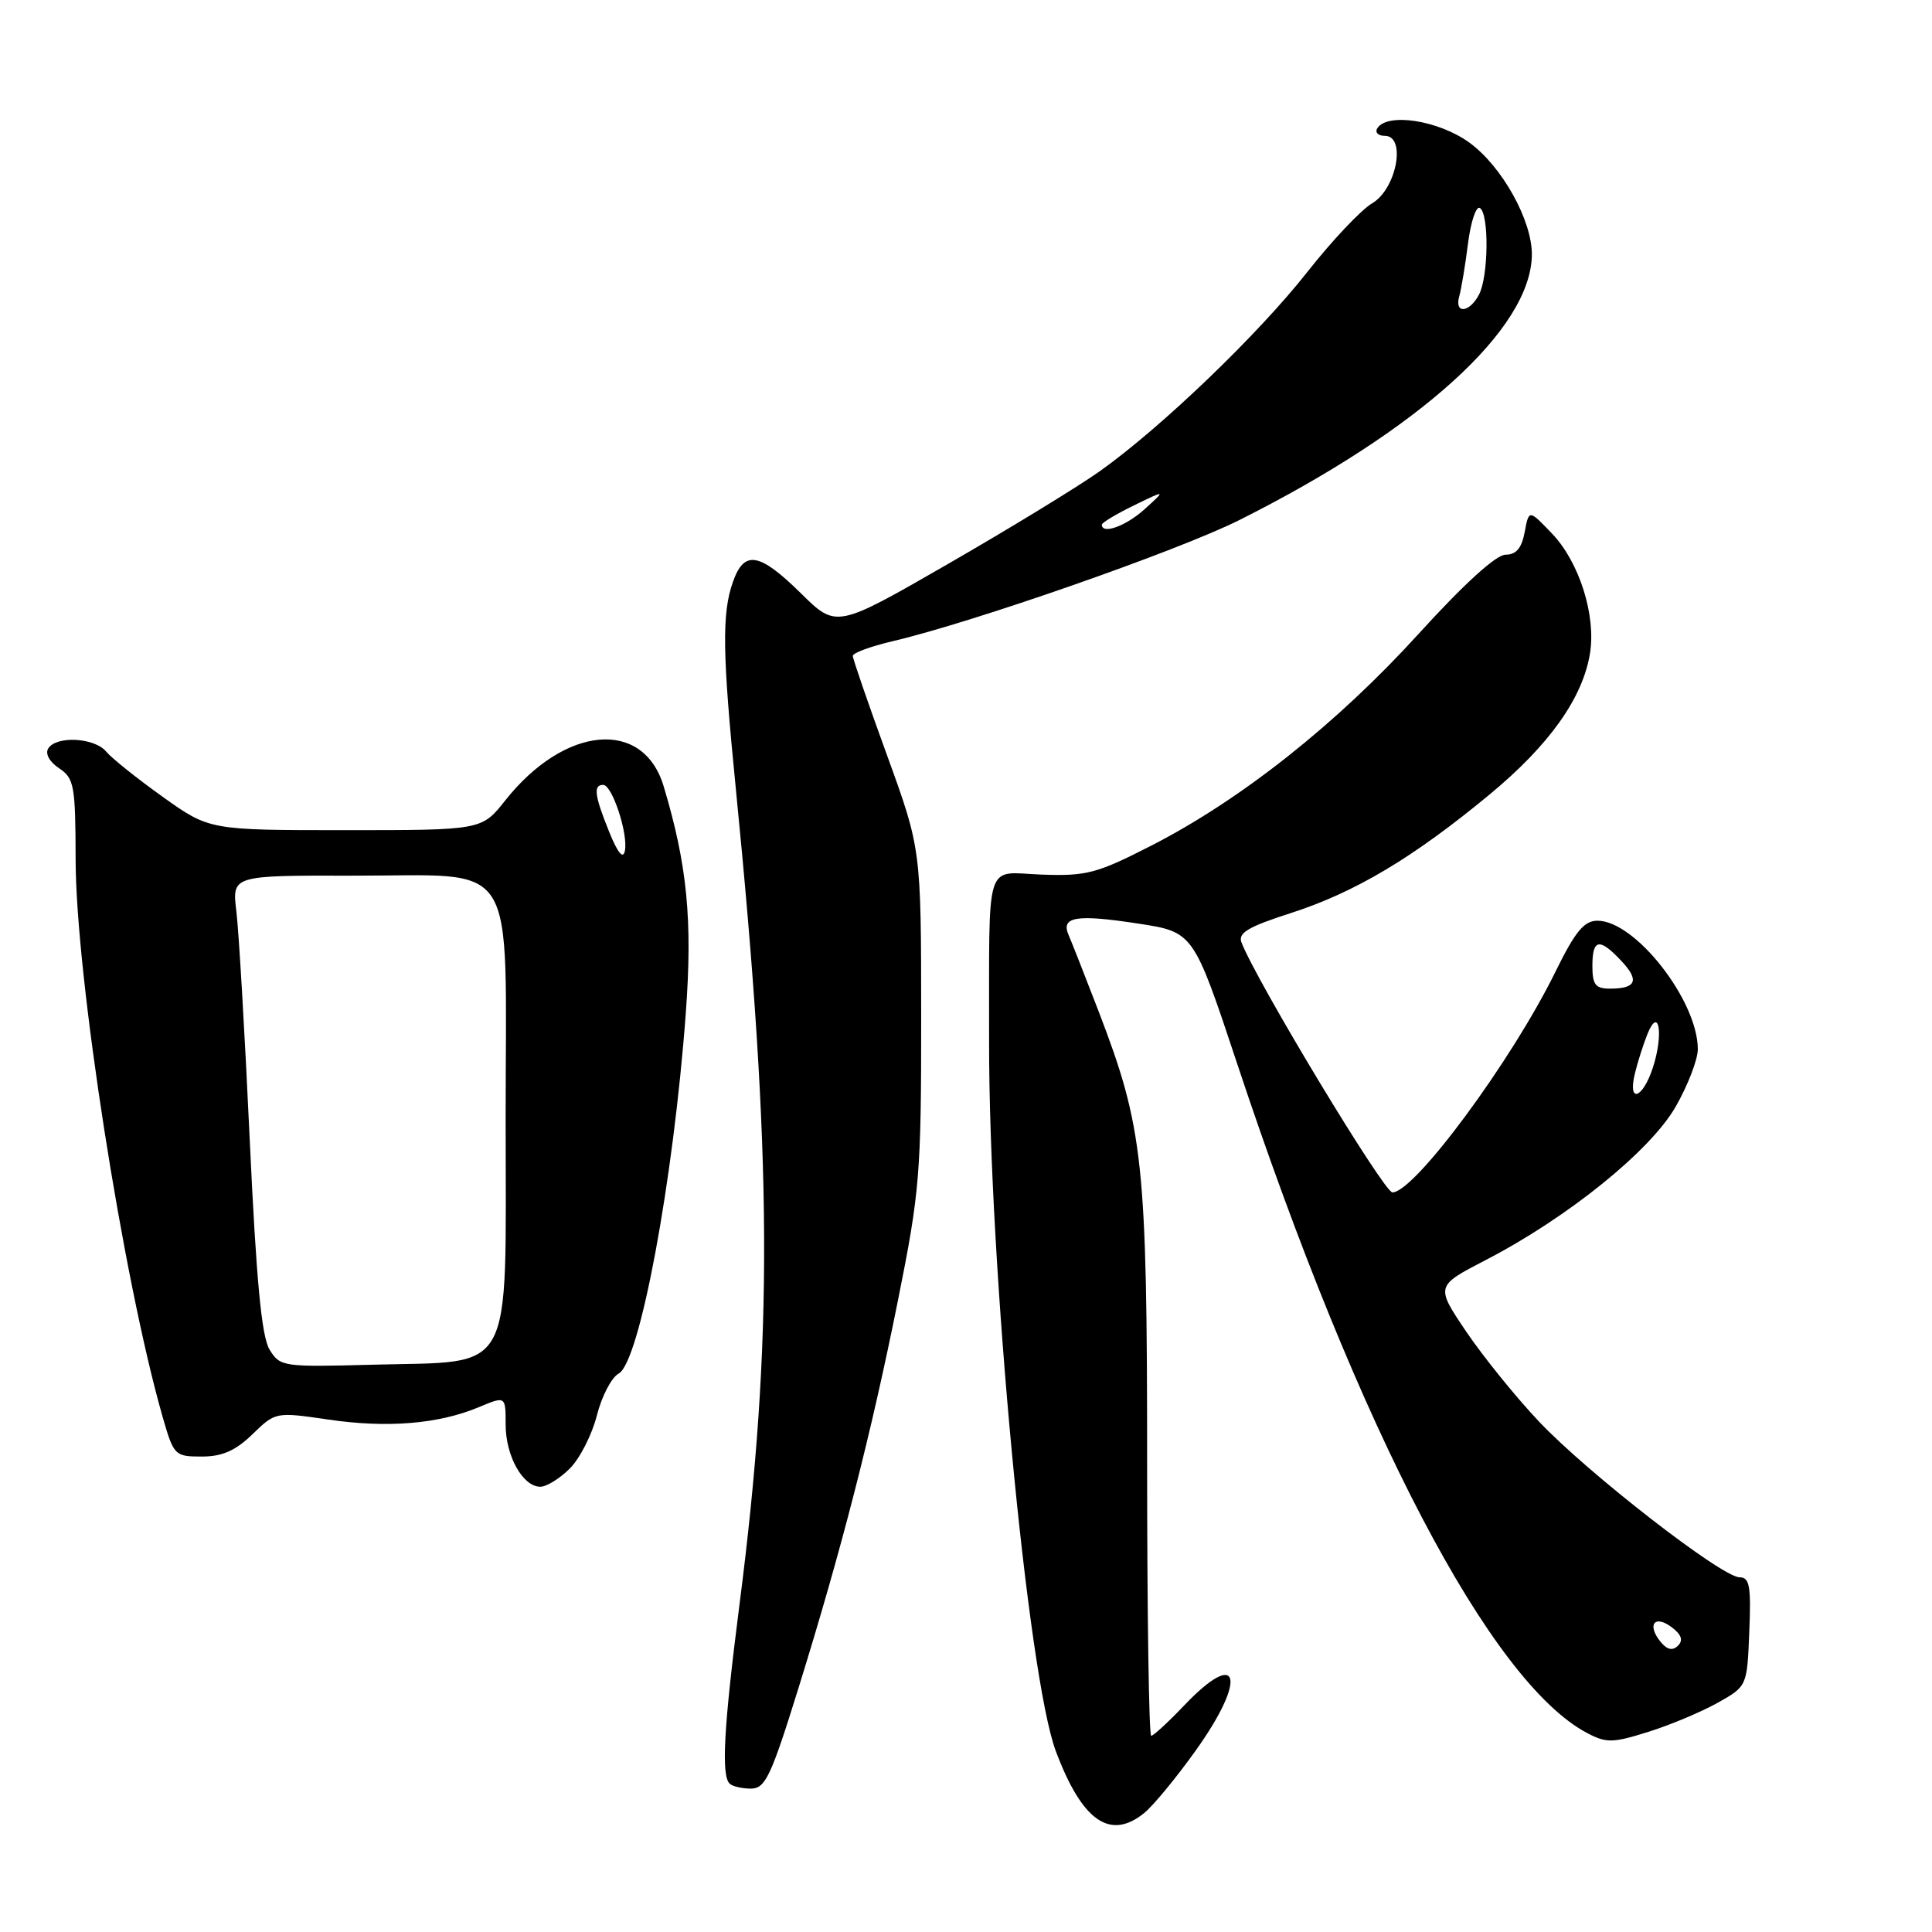 <?xml version="1.0" encoding="UTF-8" standalone="no"?>
<!DOCTYPE svg PUBLIC "-//W3C//DTD SVG 1.1//EN" "http://www.w3.org/Graphics/SVG/1.1/DTD/svg11.dtd" >
<svg xmlns="http://www.w3.org/2000/svg" xmlns:xlink="http://www.w3.org/1999/xlink" version="1.1" viewBox="0 0 256 256">
 <g >
 <path fill="currentColor"
d=" M 151.62 240.23 C 152.79 239.28 155.83 235.60 158.37 232.05 C 165.31 222.38 164.29 218.22 156.89 226.00 C 154.79 228.20 152.84 230.00 152.54 230.00 C 152.24 230.00 152.00 213.78 152.00 193.96 C 152.00 154.00 151.51 149.48 145.57 134.00 C 143.77 129.32 141.98 124.77 141.59 123.88 C 140.54 121.46 142.63 121.12 150.82 122.38 C 158.14 123.50 158.14 123.50 163.95 141.00 C 180.07 189.57 197.52 222.92 210.33 229.65 C 212.86 230.98 213.72 230.96 218.41 229.48 C 221.30 228.58 225.43 226.84 227.58 225.64 C 231.50 223.44 231.50 223.44 231.79 216.22 C 232.04 210.16 231.83 209.00 230.50 209.00 C 228.16 209.00 210.39 195.20 203.94 188.38 C 200.88 185.15 196.54 179.78 194.29 176.46 C 190.21 170.41 190.21 170.41 196.85 166.97 C 207.74 161.33 218.67 152.50 222.03 146.65 C 223.65 143.82 224.98 140.38 224.97 139.00 C 224.94 132.56 216.68 122.00 211.68 122.00 C 209.90 122.00 208.74 123.40 206.11 128.75 C 200.32 140.56 187.43 158.00 184.50 158.00 C 183.38 158.00 166.46 129.98 164.50 124.87 C 164.02 123.62 165.40 122.80 171.00 121.00 C 179.53 118.26 187.26 113.65 197.36 105.29 C 205.28 98.74 209.72 92.50 210.68 86.58 C 211.50 81.55 209.26 74.47 205.65 70.70 C 202.59 67.50 202.59 67.50 202.03 70.50 C 201.63 72.64 200.90 73.50 199.49 73.50 C 198.24 73.50 193.96 77.40 187.96 84.00 C 177.16 95.88 164.48 105.93 152.65 112.00 C 145.35 115.74 144.00 116.10 138.05 115.89 C 130.37 115.61 131.10 113.31 131.06 138.00 C 131.02 167.42 136.17 222.13 139.91 232.06 C 143.39 241.32 147.10 243.90 151.62 240.23 Z  M 105.78 223.75 C 111.52 205.28 115.43 190.05 119.00 172.23 C 121.87 157.92 122.07 155.56 122.06 134.73 C 122.05 112.50 122.05 112.50 117.53 100.06 C 115.04 93.22 113.00 87.30 113.00 86.91 C 113.00 86.52 115.36 85.65 118.25 84.97 C 128.87 82.49 156.06 72.99 164.16 68.94 C 188.16 56.92 202.90 43.55 202.98 33.74 C 203.01 29.20 199.01 22.02 194.69 18.89 C 190.62 15.94 183.81 14.89 182.50 17.00 C 182.16 17.55 182.61 18.00 183.50 18.00 C 186.37 18.00 185.05 25.03 181.83 26.93 C 180.36 27.79 176.50 31.88 173.26 36.00 C 166.75 44.28 153.91 56.61 145.77 62.41 C 142.87 64.47 133.82 70.00 125.66 74.70 C 110.82 83.25 110.82 83.25 106.13 78.62 C 100.59 73.17 98.60 72.85 97.10 77.15 C 95.64 81.33 95.72 86.58 97.50 104.50 C 102.36 153.48 102.47 177.69 97.99 212.58 C 95.91 228.80 95.55 235.22 96.67 236.33 C 97.03 236.70 98.31 237.00 99.50 237.00 C 101.40 237.00 102.16 235.40 105.78 223.75 Z  M 75.51 194.58 C 76.84 193.25 78.45 190.08 79.09 187.55 C 79.73 185.01 81.03 182.52 81.97 182.01 C 84.75 180.53 89.22 156.56 90.87 134.26 C 91.78 121.94 91.07 114.63 87.94 104.19 C 85.24 95.18 74.83 96.11 66.95 106.06 C 63.83 110.00 63.83 110.00 45.79 110.00 C 27.75 110.00 27.75 110.00 21.57 105.59 C 18.18 103.17 14.80 100.47 14.07 99.59 C 12.53 97.73 7.45 97.46 6.39 99.18 C 5.96 99.87 6.56 100.96 7.83 101.80 C 9.83 103.13 10.00 104.08 10.02 113.87 C 10.04 129.34 16.29 169.36 21.55 187.75 C 23.02 192.86 23.16 193.00 26.73 193.00 C 29.45 193.00 31.20 192.23 33.46 190.04 C 36.50 187.09 36.53 187.08 43.51 188.10 C 51.32 189.25 58.11 188.69 63.44 186.46 C 67.00 184.97 67.00 184.97 67.00 188.76 C 67.00 192.93 69.27 197.00 71.60 197.00 C 72.42 197.00 74.18 195.91 75.51 194.58 Z  M 220.06 217.58 C 218.21 215.34 219.19 213.91 221.45 215.57 C 222.79 216.57 223.07 217.33 222.35 218.05 C 221.64 218.76 220.93 218.62 220.06 217.58 Z  M 216.63 142.25 C 216.99 140.74 217.75 138.38 218.30 137.00 C 219.85 133.19 220.45 137.11 219.00 141.51 C 217.64 145.63 215.66 146.25 216.63 142.25 Z  M 211.00 128.00 C 211.00 124.39 211.93 124.23 214.83 127.32 C 217.27 129.91 216.82 131.00 213.33 131.00 C 211.41 131.00 211.00 130.48 211.00 128.00 Z  M 146.00 69.52 C 146.00 69.26 147.91 68.11 150.25 66.97 C 154.50 64.90 154.50 64.90 151.69 67.45 C 149.22 69.70 146.00 70.87 146.00 69.52 Z  M 193.36 39.25 C 193.63 38.29 194.16 35.14 194.52 32.25 C 194.89 29.36 195.60 27.25 196.09 27.56 C 197.33 28.32 197.24 36.68 195.96 39.07 C 194.67 41.48 192.69 41.62 193.36 39.25 Z  M 35.72 178.83 C 34.66 177.12 33.96 169.69 33.09 151.00 C 32.44 136.97 31.64 123.36 31.32 120.75 C 30.74 116.00 30.74 116.00 46.62 116.03 C 69.02 116.08 67.00 112.88 67.00 148.39 C 67.00 182.84 68.37 180.32 49.37 180.83 C 37.48 181.15 37.11 181.10 35.72 178.83 Z  M 80.72 110.23 C 78.77 105.40 78.59 104.00 79.92 104.00 C 81.12 104.00 83.25 110.47 82.80 112.74 C 82.57 113.90 81.86 113.04 80.72 110.23 Z "/>
</g>
</svg>
